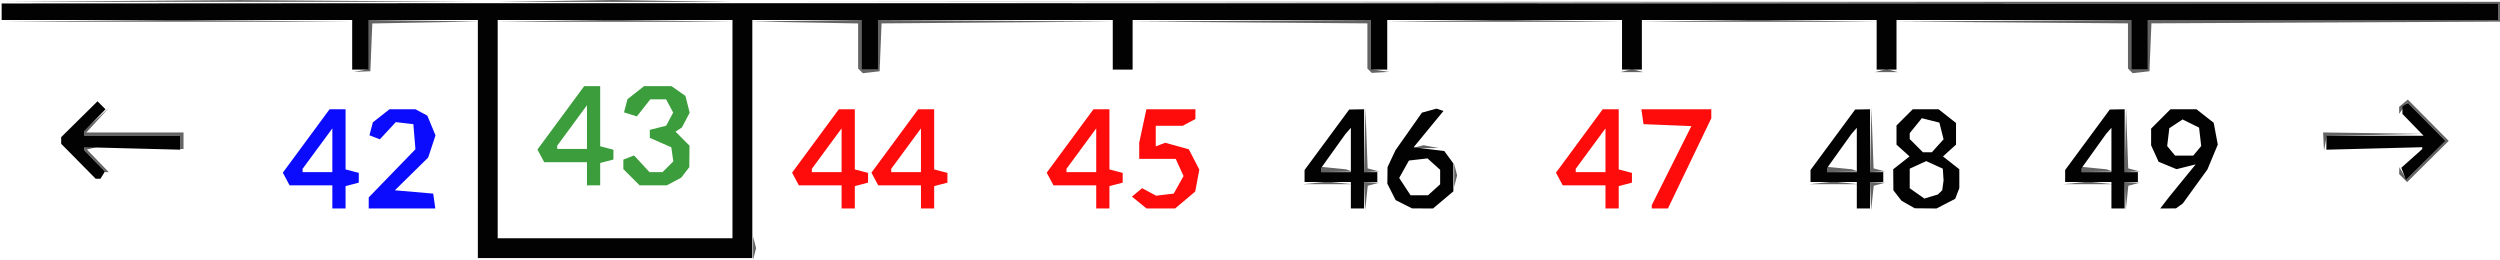<svg xmlns="http://www.w3.org/2000/svg" viewBox="0 0 200.025 20.782" height="78.546" width="756"><path d="M-231.329 17.03v-.926l.121.463.121.463-.12.463-.122.463zm48.931-4.167-.044-1.125.595.031.595.03-.448.119-.448.118-.103.976-.102.975zm40.481 0-.044-1.125.595.031.595.03-.448.119-.448.118-.102.976-.103.975zm20.373 0-.044-1.125.595.031.595.03-.448.119-.448.118-.102.976-.103.975zm-64.801-1.053.992-.104.992.104.993.104H-187.337zm11.108-.6v-.927l.12.463.122.463-.121.463-.121.463zm29.373.6.992-.104.993.104.992.104H-146.856zm20.373 0 .992-.104.993.104.992.104H-126.483zm26.184-.386-.32-.32.007-.279.008-.277.286.492.286.491 1.558-1.542 1.559-1.542-1.52-1.536-1.52-1.536-.333.454-.332.454v-.565l.347-.288.347-.289 1.638 1.653 1.637 1.652-1.664 1.65-1.664 1.648-.32-.32zm-184.683-1.352-.846-.872v-.372l.595.03.596.031-.491.127-.491.126.873.901.874.902h-.265zm98.108.661v-.211l.992.098.992.098.265.093.265.092-1.257.02-1.257.022zm3.495-2.368.054-2.58.088 2.43.087 2.43.453.119.453.12-.595.03-.595.03zm36.986 2.368v-.211l.993.098.992.098.264.093.265.092-1.257.02-1.257.022zm3.495-2.368.055-2.58.087 2.43.087 2.43.453.119.454.12-.596.03-.595.03zm16.878 2.368v-.211l.992.098.993.098.264.093.265.092-1.257.02-1.257.022zm3.495-2.368.055-2.58.087 2.43.087 2.43.453.119.453.12-.595.03-.595.03zm-155.63.198v-.529h-7.673V7.61l.992-.912.992-.912-.912.992-.911.993h7.776v1.322h-.264zm99.017.348.46-.12.598.114.599.115-1.059.006-1.058.005zm72.469-.414-.036-.727 4.035.058 4.035.059-3.885.08-3.886.081-.113.588-.114.589zm-157.007-5.679.602-.11v-3.934l4.432.059 4.432.059-4.288.08-4.288.08-.078 1.911-.078 1.912-.668.027-.669.028zm39.949.025-.189-.189V-.949l-4.3-.08-4.299-.08 4.432-.058 4.432-.06V2.743h1.323v-3.968l9.459.062 9.459.063-9.315.073-9.315.073-.078 1.915-.078 1.915-.671.078-.672.078zm40.734-.012-.177-.177V-.955l-9.459-.073-9.458-.073 9.59-.063 9.592-.062v3.933l.727.11.728.11-.683.04-.684.04zm20.527-.006.463-.121.463.12.463.122h-1.852zm20.373 0 .463-.121.463.12.463.122h-1.852zm19.966.018-.189-.189V-.955l-9.326-.073-9.327-.073 9.46-.063 9.458-.062v3.968h1.323v-3.968h28.046v-1.322l-69.784-.068-69.784-.067h69.85l69.85.001v1.588l-13.945.068-13.945.069-.078 1.916-.078 1.916-.671.078-.672.078zm-163.37-4.003 7.077-.075 7.078.075 7.077.075h-28.31zm37.289 0 4.679-.078 4.846.078 4.846.079h-19.05zm71.173 0 4.679-.078 4.846.078 4.845.079h-19.05zm20.373 0 4.679-.078 4.846.078 4.845.079h-19.05zm-126.322-1.588 9.591-.072 9.591.072 9.592.073H-291.583zm34.776 0 4.679-.078 4.846.079 4.846.078h-19.05z" style="fill:#646464;stroke-width:1" transform="translate(291.583 2.826)"/><path d="M-224.247 12.929v-.926h-3.42l-.271-.506-.271-.507 1.87-2.536 1.87-2.537h1.28v4.812l.53.139.53.138v.781l-.53.14-.53.138v1.79h-1.058zm0-3.733v-1.75l-1.19 1.618-1.19 1.617v.264h2.38zm6.35 3.733v-.926h-3.42l-.271-.506-.271-.507 1.87-2.536 1.87-2.537h1.28v4.812l.53.139.53.138v.781l-.53.14-.53.138v1.79h-1.058zm0-3.733v-1.75l-1.19 1.618-1.19 1.617v.264h2.38zm14.023 3.733v-.926h-3.42l-.271-.506-.271-.507 1.87-2.536 1.87-2.537h1.28v4.812l.53.139.53.138v.781l-.53.14-.53.138v1.79h-1.058zm0-3.733v-1.75l-1.19 1.618-1.19 1.617v.264h2.38zm3.442 4.185-.586-.475.408-.337.407-.338.559.299.56.3.705-.083.706-.083.393-.703.393-.703-.313-.686-.312-.686h-2.922V8.59l.286-1.336.287-1.336h3.925v.776l-.512.273-.512.274h-2.151v1.644l.377-.144.377-.145.946.261.945.261.42.814.421.813-.164.878-.165.878-.805.678-.805.677h-2.282zm37.304-.452v-.926h-3.42l-.272-.506-.27-.507 1.87-2.536 1.869-2.537h1.282v4.812l.529.139.529.138v.781l-.53.14-.528.138v1.79H-163.128zm0-3.733v-1.75l-1.19 1.618-1.191 1.617v.264H-163.128zm3.704 4.523v-.137l1.584-3.16 1.584-3.159-1.915-.077-1.914-.078-.085-.595-.084-.596h5.593v.72l-1.736 3.609-1.735 3.609h-1.292z" style="fill:#fe0c0c;stroke-width:1" transform="translate(291.583 2.826)"/><path d="M-244.62 11.077v-.926h-3.42l-.271-.506-.271-.507 1.87-2.536 1.87-2.537h1.28v4.812l.53.139.53.138v.781l-.53.14-.53.137v1.791h-1.058zm0-3.733v-1.75l-1.19 1.618-1.19 1.617v.263h2.38zm3.56 4.01-.649-.65v-.761l.429-.165.429-.164.617.665.616.666h1.046l.43-.43.43-.43-.08-.563-.08-.562-.86-.378-.86-.379v-.64l.654-.165.653-.164.282-.526.281-.526-.283-.53-.283-.528h-1.266l-.537.683-.537.682-.513-.162-.514-.163.138-.527.138-.526.664-.523.665-.523h2.192l.558.391.558.39.169.674.169.673-.311.59-.31.59-.257.167-.256.167.56.56.56.56-.007.86-.008.86-.323.42-.322.42-.578.308-.578.308h-2.175z" style="fill:#3c9d3c;stroke-width:1" transform="translate(291.583 2.826)"/><path d="M-264.992 12.929v-.926H-268.413l-.271-.506-.271-.507 1.87-2.536 1.87-2.537H-263.935v4.812l.53.139.528.138v.781l-.529.14-.529.138v1.79h-1.058zm0-3.733v-1.75l-1.191 1.618-1.19 1.617v.264h2.38zm2.91 4.216v-.443l1.869-1.927 1.869-1.927-.083-1.004-.083-1.003-.703-.081-.703-.082-.637.688-.637.687-.417-.16-.416-.16.135-.519.136-.518.664-.523.665-.523h2.08l.475.255.476.254.326.789.327.788-.293.888-.293.889-1.333 1.31-1.333 1.31 1.534.132 1.534.132.085.596.084.595h-5.328z" style="fill:#0b0bfe;stroke-width:1" transform="translate(291.583 2.826)"/><path d="M-253.35 8.299v-9.525h-8.732v3.968h-1.323v-3.968h-28.046V-2.55l19.05-.01 19.05-.011h21.96l69.85.01 69.85.01v1.324h-28.045v3.968h-1.323v-3.968h-18.785v3.968h-1.588v-3.968h-18.785v3.968h-1.588v-3.968h-18.785v3.968h-1.323v-3.968h-19.05v3.968h-1.588v-3.968h-18.785v3.968h-1.323v-3.968h-8.731v19.05h-21.96zm20.372-.794v-8.731h-18.785v17.462h18.785zm49.477 5.292v-1.059h-3.704v-.96l1.786-2.42 1.786-2.421.595-.01.596-.01v5.028h1.058v.793h-1.058v2.117H-183.501zm0-3.625V7.399l-.218.251-.219.252-.972 1.358-.972 1.359v.326H-183.5zm4.239 4.343-.656-.332-.332-.656-.332-.656.008-.662.008-.661.318-.68.32-.678 1.057-1.502 1.059-1.502.584-.16.584-.16.277.092.277.093-1.196 1.454-1.195 1.455 1.227.148 1.227.148.364.498.364.498v2.233l-.814.685-.814.685-.84-.004-.839-.004zm2.421-1.156.484-.438V10.762l-.506-.458-.505-.457-.743.086-.743.085-.39.698-.389.697.454.692.453.692H-177.325zm33.822.438v-1.059h-3.705v-.96l1.786-2.42 1.786-2.421.596-.01.595-.01v5.028h1.058v.793H-141.962v2.117h-1.058zm0-3.625V7.399l-.22.251-.218.252-.972 1.358-.972 1.359v.326H-143.019zm4.1 4.363-.529-.303-.322-.416-.322-.416-.008-.841-.008-.84.654-.515.653-.514-.521-.472-.522-.472v-1.53l.65-.65.65-.649h2.069l.697.549.697.548v1.732l-.522.472-.521.472.654.514.653.514v1.506l-.164.428-.164.429-.749.387-.748.387-.873-.008-.873-.008-.53-.304zm2.558-.967.176-.168.054-.397.053-.397-.03-.469-.032-.468-.662-.302-.661-.301-.662.301-.661.302v1.568l.587.412.587.411.538-.161.537-.162zm-.186-3.73.47-.518-.168-.668-.168-.668-.702-.176-.702-.177-.485.599-.484.598V8.3l.53.529.528.529h.712zm13.9 3.959v-1.059h-3.704v-.96l1.786-2.42 1.786-2.421.595-.01.596-.01v5.028H-120.53v.793h-1.06v2.117h-1.058zm0-3.625V7.399l-.218.251-.219.252-.972 1.358-.972 1.359v.326H-122.647zm4.26 4.22.357-.463 1.06-1.301 1.061-1.3-.763.19-.764.192-.719-.297-.719-.298-.299-.656-.299-.656V7.464l.774-.773.773-.774h2.086l.688.541.687.54.163.873.164.871-.417.998-.416.997-.986 1.36-.985 1.361-.273.194-.273.195-.628.004-.628.004zm2.606-4.151.316-.381-.085-.738-.085-.737-.66-.327-.658-.327-.532.35-.531.352-.086.713-.085.714.316.38.316.382h1.458zm-169.527.835-1.38-1.397v-.531l1.453-1.435 1.453-1.435.32.32.318.318-.846.873-.846.873v.372h7.673v1.117L-281 9.052l-3.836-.1V9.2l.823.85.824.849-.178.287-.177.288h-.384zm186.043 1.007-.187-.486.838-.748.838-.75v-.146l-3.836.1-3.837.098V8.034H-97.672l-.846-.872-.845-.873v-.605l.219-.135.219-.136 1.501 1.517 1.501 1.517-1.578 1.561-1.577 1.561z" style="fill:#020202;stroke-width:1" transform="translate(291.583 2.826)"/></svg>